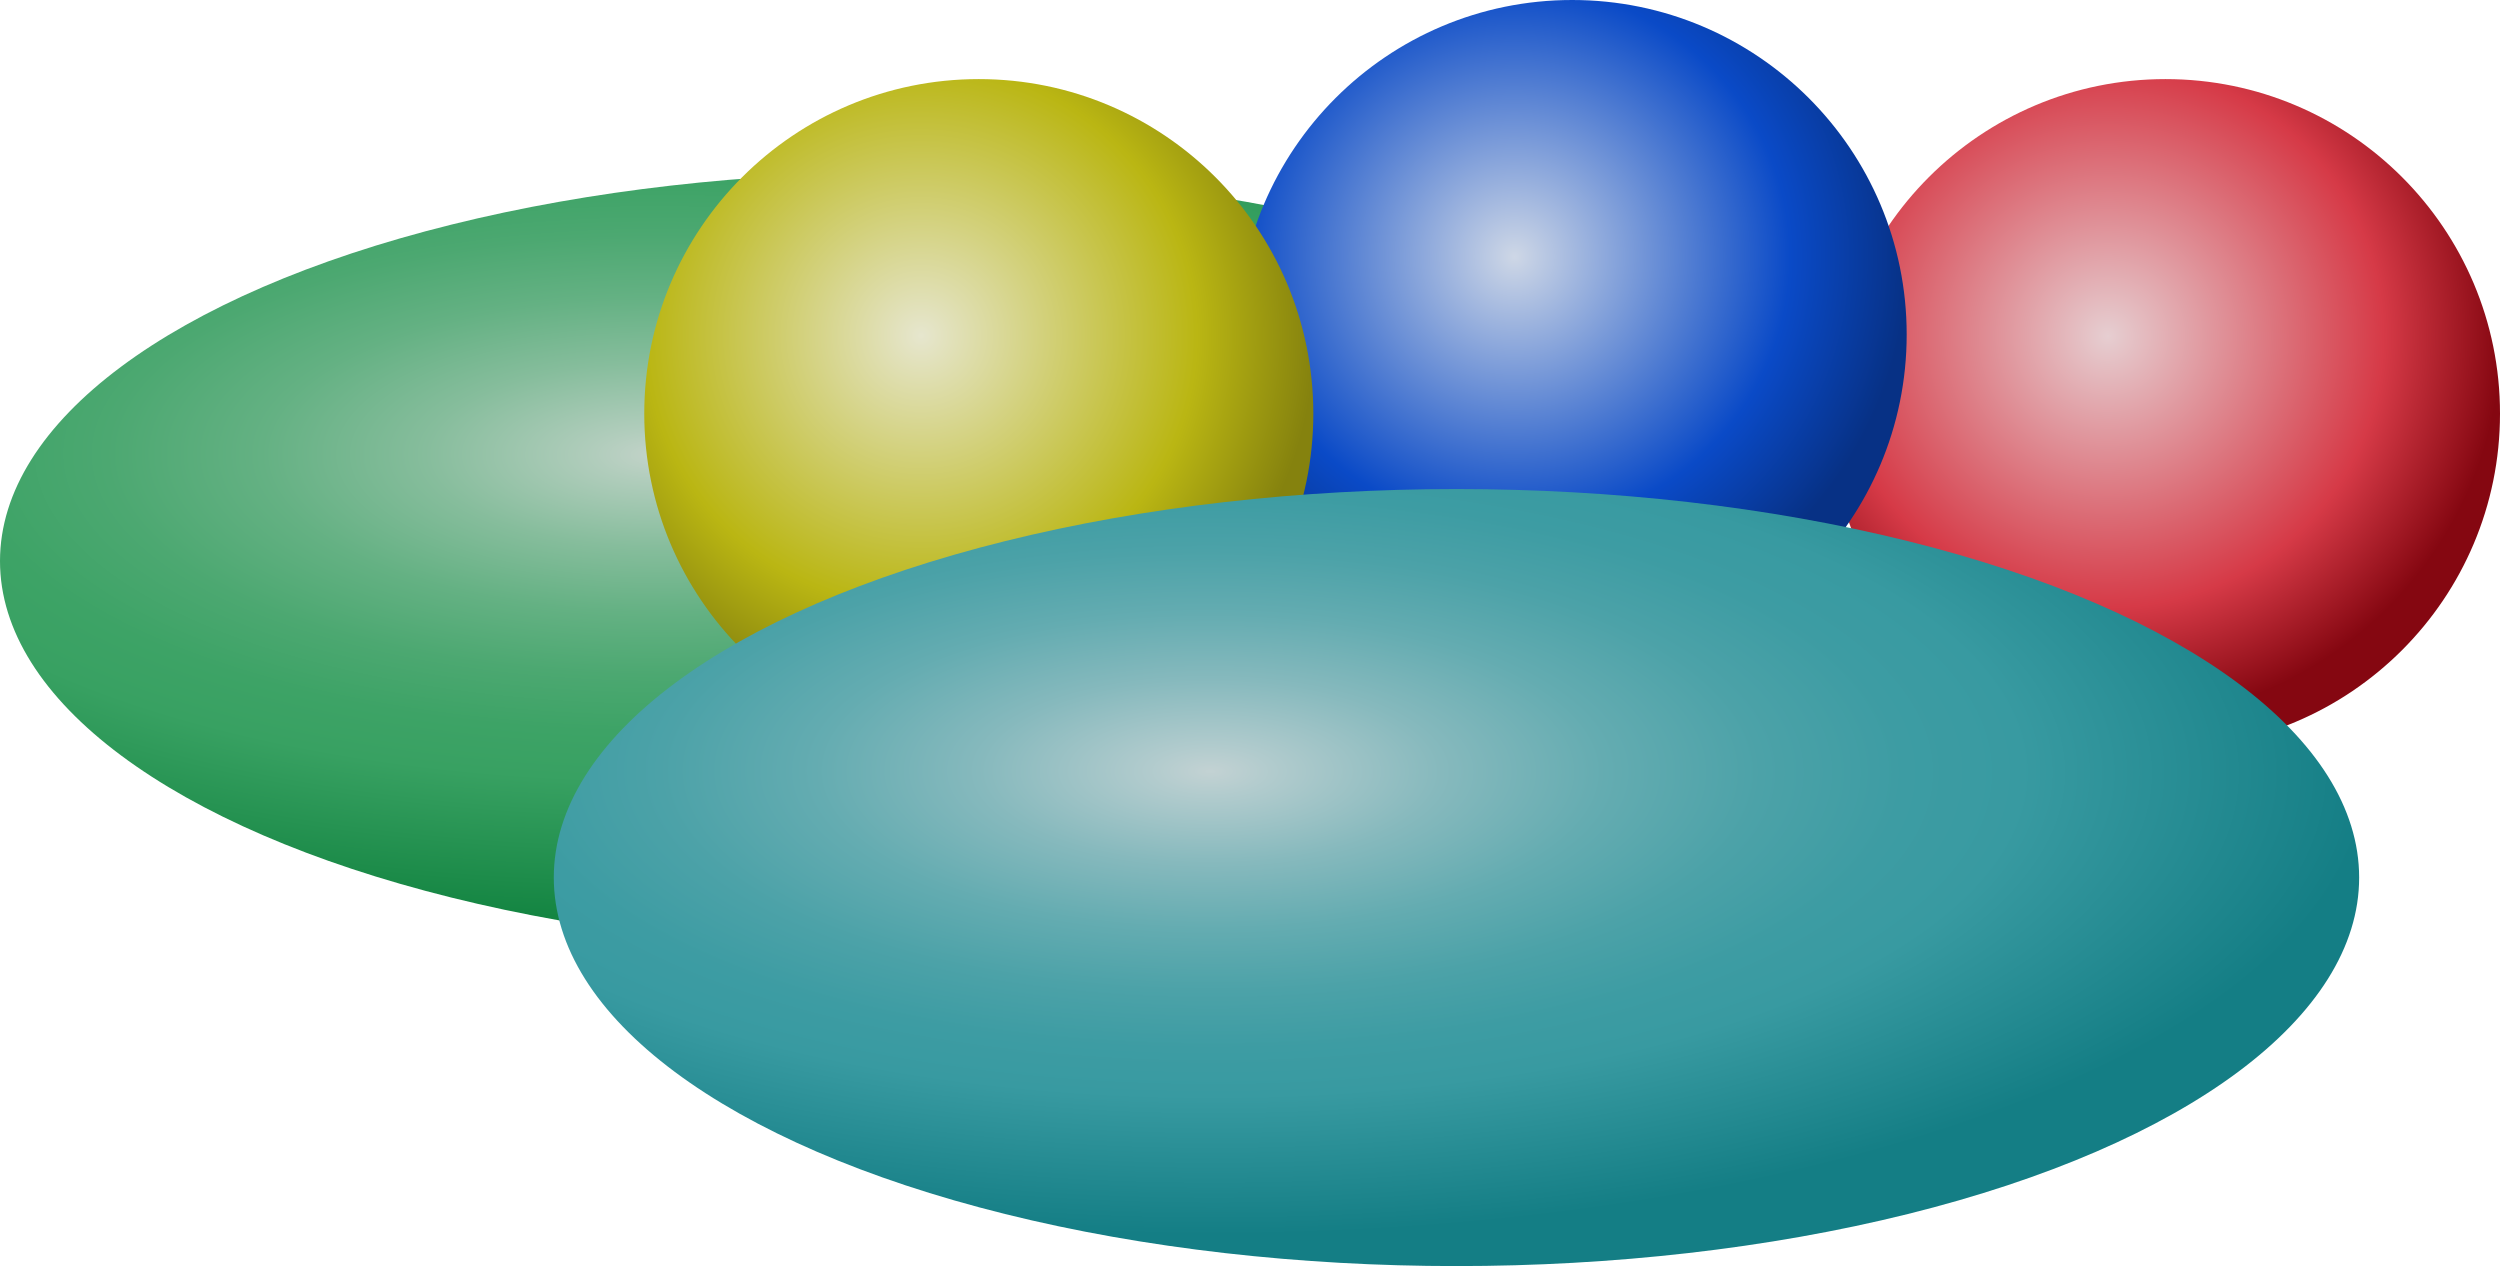 <svg id="Layer_1" data-name="Layer 1" xmlns="http://www.w3.org/2000/svg" xmlns:xlink="http://www.w3.org/1999/xlink" viewBox="0 0 79.746 40.385"><defs><style>.cls-1{fill:url(#radial-gradient);}.cls-2{fill:url(#radial-gradient-2);}.cls-3{fill:url(#radial-gradient-3);}.cls-4{fill:url(#radial-gradient-4);}.cls-5{fill:url(#radial-gradient-5);}</style><radialGradient id="radial-gradient" cx="81.103" cy="94.306" r="36.96" gradientTransform="matrix(1, 0.002, -0.001, 0.4, -60.062, -23.378)" gradientUnits="userSpaceOnUse"><stop offset="0" stop-color="#c3d3c9"/><stop offset="0.054" stop-color="#b1cdbc"/><stop offset="0.2" stop-color="#86bd9c"/><stop offset="0.341" stop-color="#64b183"/><stop offset="0.475" stop-color="#4ca871"/><stop offset="0.598" stop-color="#3da366"/><stop offset="0.7" stop-color="#38a162"/><stop offset="1" stop-color="#148542"/></radialGradient><radialGradient id="radial-gradient-2" cx="127.393" cy="90.509" r="12.55" gradientTransform="matrix(1, 0.002, -0.002, 0.985, -59.974, -78.689)" gradientUnits="userSpaceOnUse"><stop offset="0" stop-color="#e6ced1"/><stop offset="0.7" stop-color="#d63a47"/><stop offset="1" stop-color="#850711"/></radialGradient><radialGradient id="radial-gradient-3" cx="108.466" cy="87.986" r="12.55" gradientTransform="matrix(1, 0.002, -0.002, 0.985, -59.978, -78.694)" gradientUnits="userSpaceOnUse"><stop offset="0" stop-color="#ced7e6"/><stop offset="0.7" stop-color="#0a4ac7"/><stop offset="1" stop-color="#073185"/></radialGradient><radialGradient id="radial-gradient-4" cx="89.54" cy="90.509" r="12.55" gradientTransform="matrix(1, 0.002, -0.002, 0.985, -59.974, -78.624)" gradientUnits="userSpaceOnUse"><stop offset="0" stop-color="#e6e6ce"/><stop offset="0.7" stop-color="#bab613"/><stop offset="1" stop-color="#85820e"/></radialGradient><radialGradient id="radial-gradient-5" cx="98.768" cy="104.4" r="36.96" gradientTransform="matrix(1, 0.002, -0.001, 0.4, -60.055, -17.354)" gradientUnits="userSpaceOnUse"><stop offset="0" stop-color="#c3d2d3"/><stop offset="0.054" stop-color="#b1cbcd"/><stop offset="0.2" stop-color="#86b9bd"/><stop offset="0.341" stop-color="#64acb1"/><stop offset="0.475" stop-color="#4ca2a8"/><stop offset="0.598" stop-color="#3d9ca3"/><stop offset="0.7" stop-color="#389aa1"/><stop offset="1" stop-color="#147e85"/></radialGradient></defs><title>R-ICO-013613</title><g id="Transcription_factories" data-name="Transcription factories"><ellipse class="cls-1" cx="28.794" cy="17.898" rx="28.794" ry="12.393"/><circle class="cls-2" cx="69.075" cy="13.194" r="10.671"/><circle class="cls-3" cx="50.149" cy="10.671" r="10.671"/><circle class="cls-4" cx="31.222" cy="13.194" r="10.671"/><ellipse class="cls-5" cx="46.459" cy="27.993" rx="28.794" ry="12.393"/></g></svg>